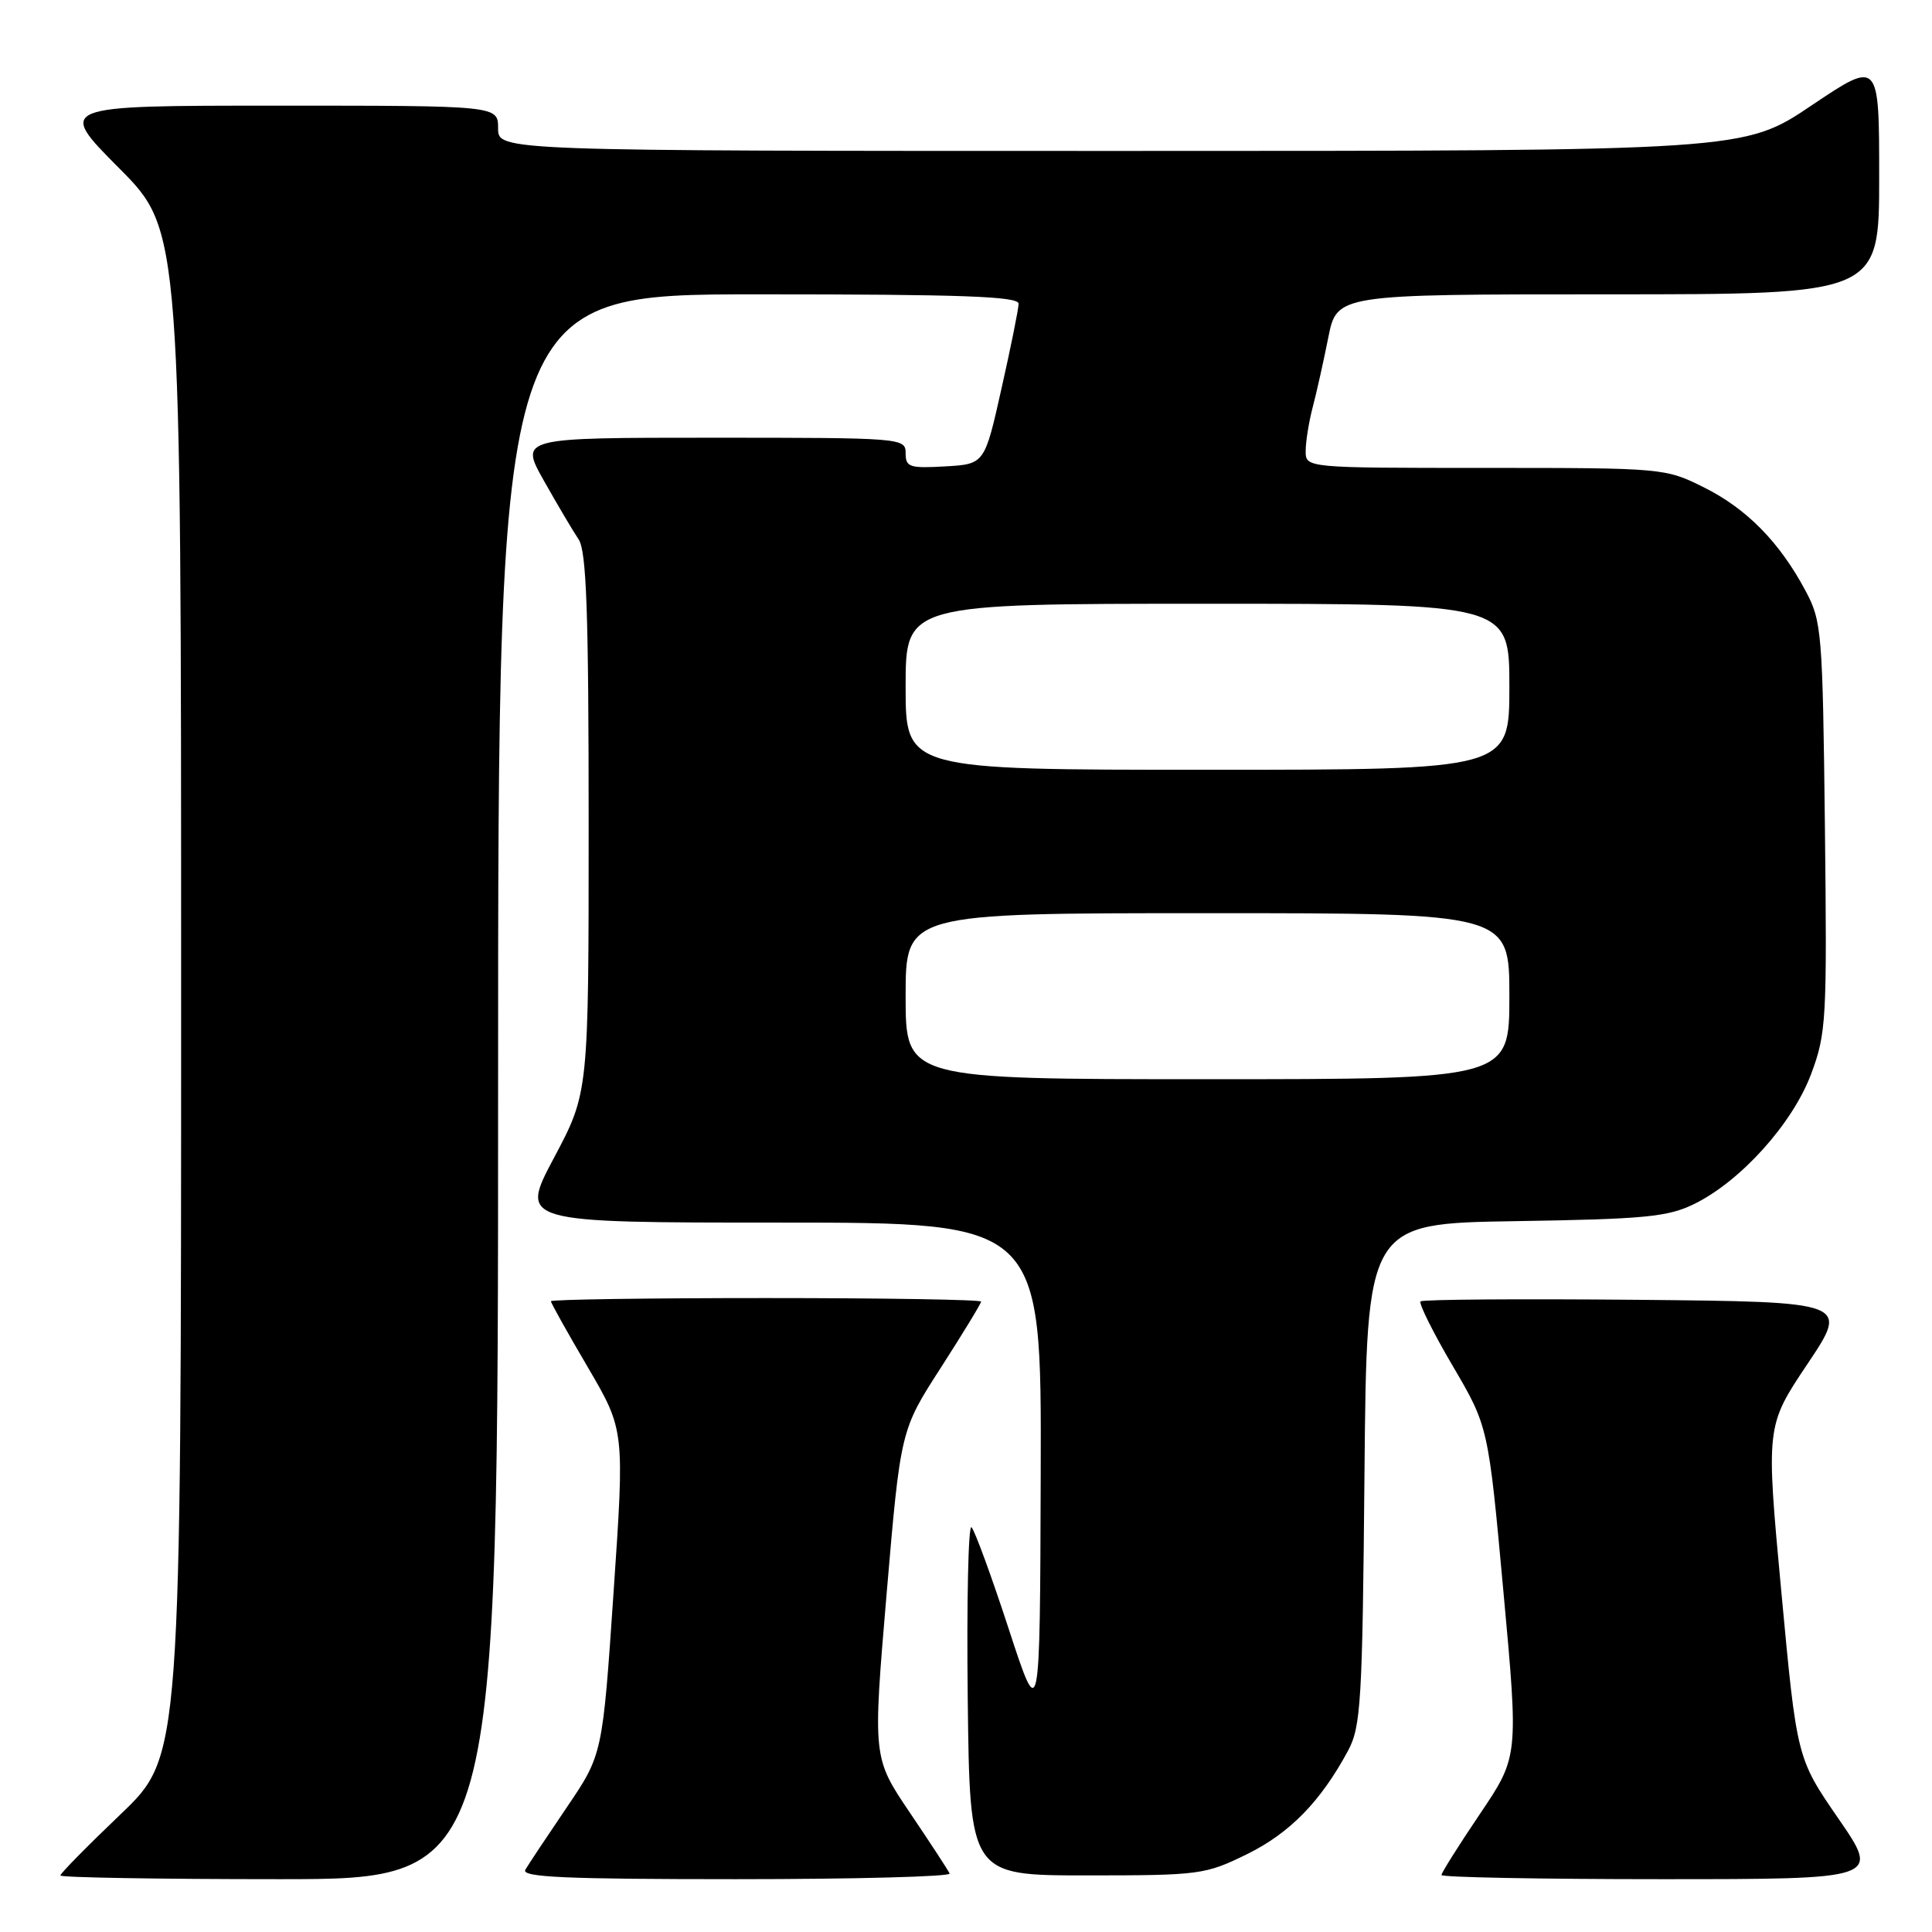 <?xml version="1.0" encoding="UTF-8" standalone="no"?>
<!DOCTYPE svg PUBLIC "-//W3C//DTD SVG 1.1//EN" "http://www.w3.org/Graphics/SVG/1.1/DTD/svg11.dtd" >
<svg xmlns="http://www.w3.org/2000/svg" xmlns:xlink="http://www.w3.org/1999/xlink" version="1.1" viewBox="0 0 256 256">
 <g >
 <path fill="currentColor"
d=" M 66.00 144.00 C 66.00 39.00 66.00 39.00 100.50 39.00 C 127.45 39.00 134.99 39.27 134.97 40.25 C 134.96 40.94 133.94 46.00 132.70 51.50 C 130.46 61.50 130.46 61.50 125.23 61.80 C 120.52 62.07 120.00 61.90 120.00 60.05 C 120.00 58.04 119.55 58.00 94.43 58.00 C 68.85 58.00 68.85 58.00 72.10 63.75 C 73.88 66.91 75.94 70.39 76.67 71.47 C 77.71 73.02 78.00 81.09 78.00 109.11 C 78.00 144.77 78.00 144.77 73.42 153.39 C 68.84 162.00 68.84 162.00 103.42 162.00 C 138.00 162.00 138.00 162.00 137.90 195.25 C 137.80 228.50 137.80 228.50 133.65 215.81 C 131.37 208.83 129.15 202.78 128.73 202.37 C 128.31 201.96 128.08 212.17 128.23 225.06 C 128.50 248.50 128.50 248.50 144.00 248.50 C 158.96 248.50 159.70 248.40 165.21 245.70 C 170.89 242.91 174.99 238.72 178.61 232.00 C 180.33 228.81 180.53 225.59 180.80 195.31 C 181.10 162.12 181.10 162.12 200.80 161.81 C 217.97 161.54 221.01 161.25 224.50 159.53 C 230.67 156.50 237.53 148.87 239.98 142.32 C 242.00 136.93 242.10 135.15 241.81 109.56 C 241.51 83.70 241.40 82.31 239.24 78.28 C 235.80 71.83 231.44 67.40 225.76 64.57 C 220.66 62.03 220.36 62.00 196.80 62.00 C 173.00 62.00 173.00 62.00 173.01 59.75 C 173.01 58.51 173.43 55.92 173.93 54.00 C 174.44 52.08 175.37 47.91 176.00 44.75 C 177.14 39.00 177.14 39.00 213.07 39.00 C 249.00 39.00 249.00 39.00 249.00 23.47 C 249.00 7.95 249.00 7.95 240.04 13.97 C 231.08 20.00 231.08 20.00 148.54 20.00 C 66.00 20.00 66.00 20.00 66.00 17.00 C 66.00 14.00 66.00 14.00 36.77 14.00 C 7.54 14.00 7.54 14.00 15.77 22.27 C 24.00 30.54 24.00 30.54 24.00 131.64 C 24.00 232.73 24.00 232.73 16.00 240.38 C 11.60 244.58 8.00 248.24 8.00 248.51 C 8.00 248.78 21.05 249.00 37.00 249.00 C 66.00 249.00 66.00 249.00 66.00 144.00 Z  M 125.83 248.25 C 125.65 247.84 123.28 244.21 120.57 240.20 C 115.64 232.90 115.64 232.90 117.48 211.20 C 119.33 189.50 119.33 189.50 124.67 181.22 C 127.60 176.66 130.00 172.72 130.00 172.47 C 130.00 172.21 117.18 172.00 101.50 172.00 C 85.82 172.00 73.00 172.19 73.00 172.42 C 73.00 172.66 75.20 176.59 77.89 181.17 C 82.77 189.50 82.77 189.50 81.30 211.00 C 79.84 232.50 79.84 232.50 75.09 239.50 C 72.48 243.35 70.01 247.06 69.61 247.75 C 69.03 248.74 74.89 249.00 97.52 249.00 C 113.28 249.00 126.02 248.66 125.83 248.25 Z  M 243.61 240.99 C 238.09 232.98 238.09 232.98 236.04 210.97 C 233.99 188.96 233.99 188.96 239.50 180.73 C 245.01 172.50 245.01 172.50 216.86 172.23 C 201.37 172.09 188.49 172.18 188.23 172.44 C 187.97 172.70 189.88 176.54 192.48 180.97 C 197.21 189.03 197.21 189.03 199.21 210.89 C 201.22 232.76 201.22 232.76 196.11 240.34 C 193.30 244.50 191.00 248.16 191.00 248.45 C 191.00 248.75 204.08 249.00 220.07 249.00 C 249.13 249.00 249.13 249.00 243.61 240.99 Z  M 120.00 132.00 C 120.00 121.00 120.00 121.00 160.00 121.00 C 200.00 121.00 200.00 121.00 200.00 132.00 C 200.00 143.00 200.00 143.00 160.00 143.00 C 120.00 143.00 120.00 143.00 120.00 132.00 Z  M 120.00 91.00 C 120.00 80.00 120.00 80.00 160.00 80.00 C 200.00 80.00 200.00 80.00 200.00 91.00 C 200.00 102.00 200.00 102.00 160.00 102.00 C 120.00 102.00 120.00 102.00 120.00 91.00 Z "/>
</g>
</svg>